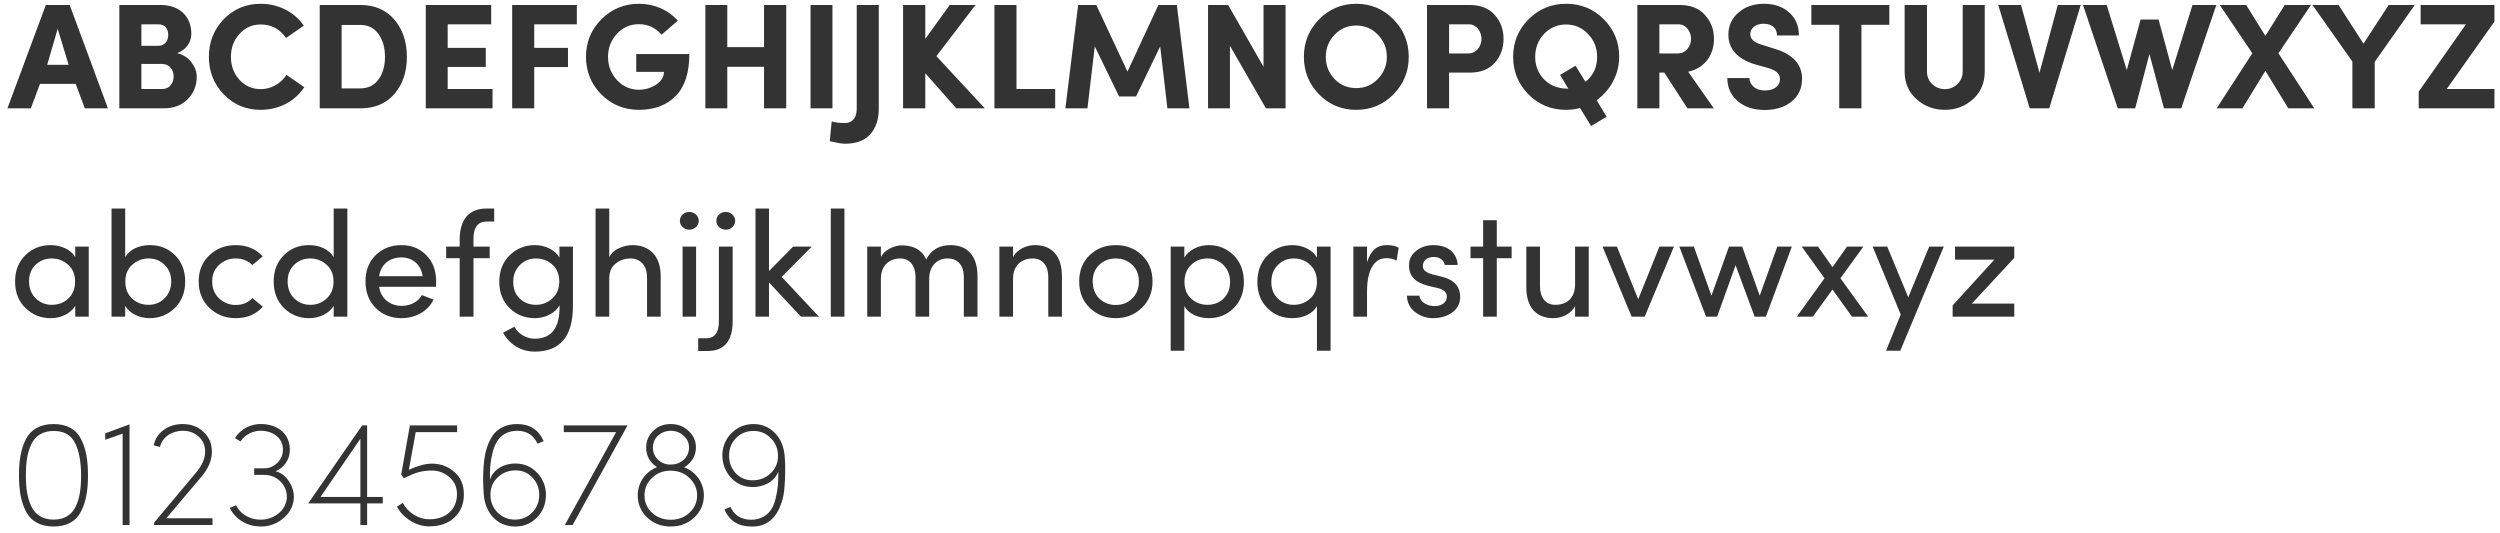<?xml version="1.0" encoding="UTF-8"?>
<svg width="300px" height="64px" viewBox="0 0 300 64" version="1.1" xmlns="http://www.w3.org/2000/svg" xmlns:xlink="http://www.w3.org/1999/xlink">
    <!-- Generator: Sketch 48.2 (47327) - http://www.bohemiancoding.com/sketch -->
    <title>ABCDEFGHIJKLMNOPQRST</title>
    <desc>Created with Sketch.</desc>
    <defs></defs>
    <g id="Choosey" stroke="none" stroke-width="1" fill="none" fill-rule="evenodd" transform="translate(-664, -1924)">
        <g id="Group" transform="translate(0, 1389)" fill="#333333">
            <path d="M670.922,538.46 L669.662,542.78 L672.236,542.78 L670.922,538.46 Z M674.18,548 L673.082,545.066 L668.798,545.066 L667.7,548 L664.892,548 L669.5,535.598 L672.362,535.598 L676.952,548 L674.18,548 Z M686.96,539.054 C686.96,539.99 686.438,540.926 685.268,541.376 C686.024,541.574 686.6,541.952 686.996,542.51 C687.41,543.068 687.608,543.626 687.608,544.202 C687.608,545.264 687.248,546.164 686.528,546.902 C685.808,547.64 684.854,548 683.648,548 L678.32,548 L678.32,535.598 L683.288,535.598 C685.52,535.598 686.96,536.948 686.96,539.054 Z M680.966,537.92 L680.966,540.494 L683.036,540.494 C683.702,540.494 684.188,539.954 684.188,539.216 C684.188,538.424 683.792,537.92 683.018,537.92 L680.966,537.92 Z M683.45,542.672 L680.966,542.672 L680.966,545.678 L683.504,545.678 C684.35,545.678 684.836,544.958 684.836,544.148 C684.836,543.374 684.314,542.672 683.45,542.672 Z M698.39,543.986 L700.514,545.462 C699.416,547.136 697.508,548.18 695.294,548.18 C693.53,548.18 692.054,547.568 690.848,546.326 C689.66,545.084 689.066,543.59 689.066,541.826 C689.066,540.044 689.66,538.55 690.848,537.308 C692.054,536.066 693.53,535.454 695.294,535.454 C697.454,535.454 699.362,536.48 700.46,538.082 L698.318,539.558 C697.58,538.478 696.572,537.938 695.294,537.938 C694.268,537.938 693.422,538.316 692.738,539.072 C692.054,539.81 691.712,540.728 691.712,541.826 C691.712,542.906 692.054,543.824 692.738,544.58 C693.422,545.318 694.268,545.696 695.294,545.696 C696.572,545.696 697.688,545.012 698.39,543.986 Z M707.228,537.992 L704.996,537.992 L704.996,545.606 L707.228,545.606 C708.182,545.606 708.902,545.246 709.424,544.526 C709.946,543.806 710.198,542.906 710.198,541.826 C710.198,540.728 709.946,539.828 709.424,539.09 C708.902,538.352 708.182,537.992 707.228,537.992 Z M707.228,548 L702.368,548 L702.368,535.598 L707.228,535.598 C708.974,535.598 710.342,536.192 711.332,537.362 C712.322,538.532 712.826,540.008 712.826,541.826 C712.826,543.644 712.322,545.12 711.332,546.272 C710.342,547.424 708.974,548 707.228,548 Z M723.104,548 L715.094,548 L715.094,535.598 L722.942,535.598 L722.942,537.92 L717.722,537.92 L717.722,540.746 L722.294,540.746 L722.294,543.032 L717.722,543.032 L717.722,545.678 L723.104,545.678 L723.104,548 Z M728.108,548 L725.462,548 L725.462,535.598 L733.22,535.598 L733.22,537.92 L728.108,537.92 L728.108,540.746 L732.158,540.746 L732.158,543.05 L728.108,543.05 L728.108,548 Z M745.334,537.488 L743.39,539.162 C742.652,538.316 741.734,537.902 740.672,537.902 C739.628,537.902 738.746,538.28 738.026,539.054 C737.324,539.828 736.964,540.746 736.964,541.826 C736.964,542.906 737.324,543.842 738.044,544.616 C738.764,545.39 739.646,545.768 740.672,545.768 C741.392,545.768 742.076,545.57 742.706,545.174 C743.336,544.76 743.66,544.256 743.678,543.626 L740.348,543.626 L740.348,541.484 L746.72,541.484 C746.72,543.734 746.18,545.408 745.082,546.524 C744.002,547.622 742.526,548.18 740.672,548.18 C738.89,548.18 737.396,547.568 736.154,546.326 C734.93,545.084 734.318,543.572 734.318,541.826 C734.318,540.062 734.93,538.568 736.154,537.326 C737.396,536.084 738.89,535.454 740.672,535.454 C742.544,535.454 744.236,536.21 745.334,537.488 Z M755.684,540.656 L755.684,535.598 L758.348,535.598 L758.348,548 L755.684,548 L755.684,543.014 L751.274,543.014 L751.274,548 L748.646,548 L748.646,535.598 L751.274,535.598 L751.274,540.656 L755.684,540.656 Z M761.264,548 L761.264,535.598 L763.892,535.598 L763.892,548 L761.264,548 Z M763.568,551.942 L763.802,549.566 C764.18,549.692 764.72,549.764 765.386,549.764 C766.34,549.764 766.808,549.062 766.808,548.054 L766.808,535.598 L769.454,535.598 L769.454,548.054 C769.454,549.296 769.13,550.304 768.464,551.078 C767.798,551.852 766.772,552.248 765.386,552.248 C765.008,552.248 764.414,552.14 763.568,551.942 Z M781.064,535.598 L776.366,541.736 L782.18,548 L778.76,548 L775.034,543.788 L775.034,548 L772.37,548 L772.37,535.598 L775.034,535.598 L775.034,539.666 L777.968,535.598 L781.064,535.598 Z M790.622,548 L783.332,548 L783.332,535.598 L785.978,535.598 L785.978,545.678 L790.622,545.678 L790.622,548 Z M795.554,535.598 L799.298,543.59 L803.006,535.598 L805.22,535.598 L806.732,548 L804.086,548 L803.222,540.566 L800.324,546.578 L798.29,546.578 L795.374,540.566 L794.492,548 L791.846,548 L793.376,535.598 L795.554,535.598 Z M815.624,535.598 L818.27,535.598 L818.27,548 L815.912,548 L811.592,540.494 L811.592,548 L808.964,548 L808.964,535.598 L811.376,535.598 L815.624,543.014 L815.624,535.598 Z M830.42,541.826 C830.42,540.782 830.06,539.9 829.34,539.162 C828.638,538.424 827.774,538.064 826.748,538.064 C825.722,538.064 824.858,538.424 824.156,539.162 C823.454,539.9 823.094,540.782 823.094,541.826 C823.094,542.87 823.454,543.752 824.156,544.49 C824.858,545.21 825.722,545.57 826.748,545.57 C827.774,545.57 828.638,545.21 829.34,544.472 C830.06,543.734 830.42,542.852 830.42,541.826 Z M820.466,541.826 C820.466,540.062 821.078,538.568 822.284,537.326 C823.508,536.084 825.002,535.454 826.748,535.454 C828.512,535.454 830.006,536.084 831.212,537.326 C832.436,538.568 833.048,540.062 833.048,541.826 C833.048,543.572 832.436,545.084 831.212,546.326 C829.988,547.568 828.494,548.18 826.748,548.18 C825.002,548.18 823.508,547.568 822.284,546.326 C821.078,545.084 820.466,543.572 820.466,541.826 Z M840.284,537.92 L837.89,537.92 L837.89,541.412 L840.212,541.412 C841.166,541.412 841.778,540.548 841.778,539.666 C841.778,538.802 841.202,537.92 840.284,537.92 Z M837.89,548 L835.244,548 L835.244,535.598 L840.338,535.598 C841.67,535.598 842.678,535.994 843.38,536.804 C844.082,537.596 844.424,538.55 844.424,539.666 C844.424,540.782 844.082,541.736 843.38,542.528 C842.678,543.32 841.67,543.716 840.338,543.716 L837.89,543.716 L837.89,548 Z M855.602,547.028 L856.79,549.008 L854.936,550.124 L853.604,547.964 C853.064,548.108 852.506,548.18 851.93,548.18 C850.148,548.18 848.654,547.568 847.412,546.326 C846.188,545.084 845.576,543.572 845.576,541.826 C845.576,540.062 846.188,538.568 847.412,537.326 C848.654,536.084 850.148,535.454 851.93,535.454 C853.712,535.454 855.224,536.066 856.448,537.308 C857.69,538.55 858.302,540.044 858.302,541.826 C858.302,543.914 857.258,545.822 855.602,547.028 Z M851.21,543.986 L853.064,542.888 L854.252,544.814 C855.188,544.076 855.656,543.068 855.656,541.826 C855.656,540.746 855.296,539.828 854.558,539.072 C853.838,538.316 852.956,537.938 851.93,537.938 C850.886,537.938 850.004,538.316 849.284,539.072 C848.582,539.828 848.222,540.746 848.222,541.826 C848.222,542.744 848.492,543.536 849.032,544.238 C849.59,544.922 850.292,545.354 851.138,545.534 C851.408,545.606 851.768,545.642 852.2,545.642 L851.21,543.986 Z M865.43,537.92 L863.126,537.92 L863.126,541.412 L865.358,541.412 C866.312,541.412 866.924,540.548 866.924,539.666 C866.924,538.802 866.348,537.92 865.43,537.92 Z M866.582,543.608 L869.66,548 L866.492,548 L863.72,543.716 L863.126,543.716 L863.126,548 L860.48,548 L860.48,535.598 L865.556,535.598 C866.87,535.598 867.896,535.994 868.598,536.804 C869.318,537.596 869.678,538.55 869.678,539.666 C869.678,541.556 868.598,543.176 866.582,543.608 Z M871.28,544.364 L873.926,544.364 C873.98,545.21 874.646,545.858 875.78,545.858 C876.86,545.858 877.58,545.336 877.598,544.544 C877.616,543.914 877.274,543.482 876.104,543.14 L874.61,542.726 C872.468,542.06 871.406,540.872 871.406,539.162 C871.406,538.064 871.82,537.182 872.63,536.498 C873.44,535.796 874.466,535.454 875.672,535.454 C876.896,535.454 877.904,535.796 878.678,536.48 C879.47,537.164 879.866,538.082 879.866,539.252 L877.238,539.252 C877.238,538.406 876.662,537.848 875.636,537.848 C874.7,537.848 874.034,538.37 874.034,539.09 C874.034,539.684 874.484,540.098 875.366,540.35 L876.842,540.818 C879.164,541.484 880.298,542.744 880.244,544.562 C880.226,545.336 880.01,546.02 879.56,546.596 C878.678,547.73 877.31,548.198 875.78,548.198 C874.43,548.198 873.35,547.838 872.522,547.136 C871.694,546.416 871.28,545.498 871.28,544.364 Z M884.708,537.974 L881.36,537.974 L881.36,535.598 L890.72,535.598 L890.72,537.974 L887.372,537.974 L887.372,548 L884.708,548 L884.708,537.974 Z M899.522,543.572 L899.522,535.598 L902.168,535.598 L902.168,543.572 C902.168,544.94 901.7,546.056 900.764,546.902 C899.828,547.748 898.694,548.18 897.38,548.18 C896.066,548.18 894.932,547.748 893.978,546.902 C893.024,546.056 892.556,544.94 892.556,543.572 L892.556,535.598 L895.238,535.598 L895.238,543.572 C895.238,544.202 895.454,544.706 895.868,545.102 C896.3,545.498 896.804,545.696 897.38,545.696 C897.956,545.696 898.46,545.498 898.874,545.102 C899.306,544.688 899.522,544.184 899.522,543.572 Z M907.568,548 L903.788,535.598 L906.524,535.598 L908.738,543.734 L910.934,535.598 L913.688,535.598 L909.908,548 L907.568,548 Z M923.03,537.344 L924.668,543.41 L927.098,535.598 L929.96,535.598 L925.748,548 L923.678,548 L921.932,541.484 L920.222,548 L918.134,548 L913.958,535.598 L916.802,535.598 L919.214,543.41 L920.87,537.344 L923.03,537.344 Z M938.168,535.598 L941.318,535.598 L937.412,541.394 L941.714,548 L938.6,548 L935.846,543.5 L933.092,548 L929.996,548 L934.28,541.394 L930.374,535.598 L933.542,535.598 L935.846,539.306 L938.168,535.598 Z M948.968,542.42 L948.968,548 L946.286,548 L946.286,542.384 L941.498,535.598 L944.63,535.598 L947.618,540.242 L950.642,535.598 L953.774,535.598 L948.968,542.42 Z M954.242,548 L954.242,546.002 L959.912,537.92 L954.476,537.92 L954.476,535.598 L963.332,535.598 L963.332,537.596 L957.608,545.678 L963.332,545.678 L963.332,548 L954.242,548 Z M674.648,573 L673.028,573 L673.028,571.704 C672.47,572.64 671.3,573.18 670.076,573.18 C668.888,573.18 667.88,572.766 667.052,571.956 C666.224,571.146 665.81,570.084 665.81,568.788 C665.81,567.474 666.224,566.43 667.052,565.62 C667.88,564.81 668.888,564.414 670.076,564.414 C671.3,564.414 672.506,564.936 673.028,565.854 L673.028,564.594 L674.648,564.594 L674.648,573 Z M673.01,568.77 C673.01,567.924 672.722,567.24 672.164,566.754 C671.606,566.268 670.958,566.016 670.22,566.016 C669.446,566.016 668.78,566.268 668.258,566.79 C667.736,567.294 667.484,567.96 667.484,568.77 C667.484,569.58 667.754,570.264 668.276,570.786 C668.798,571.308 669.446,571.578 670.22,571.578 C670.994,571.578 671.66,571.326 672.2,570.822 C672.74,570.318 673.01,569.634 673.01,568.77 Z M679.022,571.704 L679.022,573 L677.384,573 L677.384,560.022 L679.022,560.022 L679.022,565.854 C679.58,564.918 680.696,564.414 681.974,564.414 C683.18,564.414 684.188,564.81 684.998,565.62 C685.808,566.43 686.222,567.474 686.222,568.788 C686.222,570.084 685.808,571.146 684.98,571.956 C684.152,572.766 683.144,573.18 681.956,573.18 C680.75,573.18 679.58,572.64 679.022,571.704 Z M679.04,568.77 C679.04,569.634 679.31,570.318 679.85,570.822 C680.39,571.326 681.056,571.578 681.83,571.578 C682.604,571.578 683.234,571.308 683.756,570.786 C684.278,570.264 684.548,569.58 684.548,568.77 C684.548,567.96 684.278,567.294 683.756,566.79 C683.234,566.268 682.604,566.016 681.83,566.016 C681.092,566.016 680.444,566.268 679.886,566.754 C679.328,567.24 679.04,567.924 679.04,568.77 Z M692.288,564.414 C693.62,564.414 694.7,564.864 695.528,565.764 L694.286,566.808 C693.764,566.286 693.098,566.016 692.288,566.016 C691.514,566.016 690.848,566.268 690.29,566.79 C689.732,567.294 689.462,567.96 689.462,568.77 C689.462,569.598 689.732,570.282 690.29,570.804 C690.848,571.326 691.514,571.596 692.288,571.596 C693.098,571.596 693.764,571.326 694.286,570.768 L695.546,571.812 C694.7,572.73 693.62,573.18 692.288,573.18 C691.046,573.18 690.002,572.766 689.138,571.956 C688.274,571.128 687.842,570.066 687.842,568.77 C687.842,567.474 688.274,566.43 689.138,565.62 C690.002,564.81 691.046,564.414 692.288,564.414 Z M705.68,573 L704.042,573 L704.042,571.704 C703.484,572.64 702.314,573.18 701.09,573.18 C699.902,573.18 698.894,572.766 698.066,571.956 C697.256,571.146 696.842,570.084 696.842,568.788 C696.842,567.474 697.256,566.43 698.066,565.62 C698.876,564.81 699.884,564.414 701.072,564.414 C702.35,564.414 703.484,564.918 704.042,565.854 L704.042,560.022 L705.68,560.022 L705.68,573 Z M701.234,566.016 C700.46,566.016 699.812,566.268 699.29,566.79 C698.768,567.294 698.516,567.96 698.516,568.77 C698.516,569.58 698.768,570.264 699.29,570.786 C699.812,571.308 700.46,571.578 701.234,571.578 C702.008,571.578 702.656,571.326 703.196,570.822 C703.754,570.3 704.024,569.616 704.024,568.77 C704.024,567.924 703.736,567.24 703.178,566.754 C702.62,566.268 701.972,566.016 701.234,566.016 Z M709.496,568.14 L714.716,568.14 C714.518,566.754 713.528,565.89 712.16,565.89 C710.738,565.89 709.694,566.754 709.496,568.14 Z M716.336,568.77 C716.336,569.076 716.336,569.292 716.318,569.418 L709.496,569.418 C709.694,570.804 710.774,571.704 712.214,571.704 C713.24,571.704 714.176,571.218 714.626,570.408 C714.788,570.462 715.022,570.57 715.346,570.696 L716.03,570.948 C715.328,572.388 713.834,573.18 712.16,573.18 C710.936,573.18 709.91,572.766 709.082,571.956 C708.272,571.146 707.858,570.084 707.858,568.77 C707.858,567.456 708.272,566.412 709.082,565.62 C709.91,564.81 710.936,564.414 712.16,564.414 C713.366,564.414 714.374,564.81 715.148,565.62 C715.94,566.412 716.336,567.456 716.336,568.77 Z M722.384,560.022 L723.302,560.022 L723.302,561.588 L722.384,561.588 C721.322,561.588 720.8,562.308 720.818,563.748 L720.818,564.594 L722.762,564.594 L722.762,565.98 L720.818,565.98 L720.818,573 L719.162,573 L719.162,565.98 L717.542,565.98 L717.542,564.594 L719.162,564.594 L719.162,563.748 C719.162,561.426 720.206,560.022 722.384,560.022 Z M731.132,571.634 C731.132,571.633 731.132,571.633 731.132,571.632 C731.132,571.632 731.132,571.632 731.132,571.632 L731.132,571.634 Z M731.132,571.632 C730.646,572.586 729.404,573.18 728.18,573.18 C726.992,573.18 725.984,572.784 725.156,571.974 C724.328,571.164 723.914,570.12 723.914,568.824 C723.914,567.51 724.328,566.448 725.156,565.638 C725.984,564.828 726.992,564.414 728.18,564.414 C729.404,564.414 730.61,564.972 731.132,565.908 L731.132,564.594 L732.752,564.594 L732.752,571.722 C732.752,575.376 731.222,577.194 728.162,577.194 C726.578,577.194 725.156,576.366 724.364,574.926 C724.454,574.89 724.688,574.764 725.084,574.548 L725.732,574.206 C726.218,575.124 727.208,575.646 728.162,575.646 C730.16,575.646 731.15,574.368 731.15,571.83 C731.15,571.777 731.132,571.688 731.132,571.634 L731.132,571.632 Z M731.114,568.806 C731.114,567.942 730.844,567.258 730.304,566.772 C729.764,566.268 729.098,566.016 728.324,566.016 C727.55,566.016 726.902,566.286 726.38,566.808 C725.858,567.33 725.588,567.996 725.588,568.806 C725.588,569.652 725.84,570.318 726.362,570.822 C726.884,571.326 727.55,571.578 728.324,571.578 C729.062,571.578 729.71,571.326 730.268,570.822 C730.826,570.318 731.114,569.652 731.114,568.806 Z M737.108,568.464 L737.108,573 L735.47,573 L735.47,560.022 L737.108,560.022 L737.108,565.854 C737.342,565.386 737.72,565.026 738.26,564.792 C738.818,564.54 739.358,564.414 739.88,564.414 C741.986,564.414 743.3,565.782 743.282,568.14 L743.282,573 L741.644,573 L741.644,568.248 C741.644,566.88 740.834,566.016 739.664,566.016 C738.998,566.016 738.404,566.214 737.882,566.628 C737.36,567.024 737.108,567.636 737.108,568.464 Z M747.53,573 L745.91,573 L745.91,564.594 L747.53,564.594 L747.53,573 Z M745.91,562.254 C745.478,561.84 745.478,561.156 745.91,560.742 C746.36,560.328 747.08,560.328 747.512,560.742 C747.962,561.156 747.962,561.84 747.512,562.254 C747.08,562.668 746.36,562.668 745.91,562.254 Z M748.898,577.122 L747.782,577.122 L747.782,575.592 L748.754,575.592 C749.78,575.592 750.284,574.89 750.266,573.504 L750.266,564.594 L751.922,564.594 L751.922,573.522 C751.922,575.916 750.914,577.122 748.898,577.122 Z M750.284,562.254 C749.852,561.84 749.852,561.156 750.284,560.742 C750.734,560.328 751.454,560.328 751.886,560.742 C752.336,561.156 752.336,561.84 751.886,562.254 C751.454,562.668 750.734,562.668 750.284,562.254 Z M760.112,573 L756.278,568.896 L756.278,573 L754.658,573 L754.658,560.022 L756.278,560.022 L756.278,567.528 L759.176,564.594 L761.408,564.594 L757.808,568.23 L762.272,573 L760.112,573 Z M763.694,573 L763.694,560.022 L765.332,560.022 L765.332,573 L763.694,573 Z M777.734,566.016 C776.366,565.998 775.502,567.024 775.502,568.464 L775.502,573 L773.864,573 L773.864,568.23 C773.864,566.862 773.144,566.016 772.046,566.016 C770.75,566.016 769.706,566.826 769.706,568.464 L769.706,573 L768.068,573 L768.068,564.594 L769.706,564.594 L769.706,565.854 C770.12,565.008 771.182,564.522 772.028,564.45 C772.352,564.432 772.658,564.45 772.946,564.504 C774.008,564.666 774.746,565.224 775.142,566.142 C775.736,564.99 776.708,564.414 778.058,564.414 C780.146,564.414 781.298,565.764 781.298,568.14 L781.298,573 L779.66,573 L779.66,568.248 C779.66,566.862 778.94,566.016 777.734,566.016 Z M785.564,568.464 L785.564,573 L783.926,573 L783.926,564.594 L785.564,564.594 L785.564,565.854 C786.05,564.918 787.166,564.414 788.192,564.414 C790.28,564.414 791.432,565.764 791.432,568.14 L791.432,573 L789.794,573 L789.794,568.248 C789.794,566.862 789.092,566.016 787.94,566.016 C786.626,566.016 785.564,566.808 785.564,568.464 Z M793.502,568.77 C793.502,567.474 793.916,566.43 794.762,565.62 C795.608,564.81 796.652,564.414 797.894,564.414 C799.136,564.414 800.18,564.81 801.026,565.62 C801.872,566.43 802.304,567.474 802.304,568.77 C802.304,570.066 801.872,571.128 801.008,571.956 C800.162,572.766 799.118,573.18 797.894,573.18 C796.67,573.18 795.626,572.766 794.78,571.956 C793.934,571.146 793.502,570.084 793.502,568.77 Z M800.666,568.77 C800.666,567.942 800.396,567.276 799.856,566.772 C799.334,566.268 798.668,566.016 797.894,566.016 C797.12,566.016 796.454,566.268 795.914,566.772 C795.392,567.276 795.122,567.942 795.122,568.77 C795.122,569.616 795.392,570.3 795.914,570.822 C796.454,571.344 797.12,571.596 797.894,571.596 C798.668,571.596 799.334,571.344 799.856,570.822 C800.396,570.3 800.666,569.616 800.666,568.77 Z M804.482,564.594 L806.12,564.594 L806.12,565.908 C806.678,564.972 807.848,564.414 809.054,564.414 C810.224,564.414 811.232,564.828 812.042,565.638 C812.852,566.448 813.266,567.51 813.266,568.824 C813.266,570.12 812.852,571.164 812.042,571.974 C811.232,572.784 810.242,573.18 809.054,573.18 C807.83,573.18 806.642,572.676 806.12,571.74 L806.12,577.086 L804.482,577.086 L804.482,564.594 Z M806.138,568.842 C806.138,569.688 806.408,570.372 806.966,570.858 C807.524,571.344 808.154,571.578 808.892,571.578 C810.458,571.578 811.61,570.48 811.61,568.842 C811.61,568.014 811.34,567.33 810.818,566.808 C810.296,566.286 809.666,566.016 808.892,566.016 C808.118,566.016 807.47,566.268 806.93,566.79 C806.408,567.294 806.138,567.978 806.138,568.842 Z M822.032,565.908 L822.032,564.594 L823.67,564.594 L823.67,577.086 L822.032,577.086 L822.032,571.74 C821.51,572.676 820.34,573.18 819.098,573.18 C817.91,573.18 816.902,572.784 816.092,571.974 C815.282,571.164 814.886,570.12 814.886,568.824 C814.886,567.51 815.3,566.448 816.11,565.638 C816.92,564.828 817.928,564.414 819.098,564.414 C820.304,564.414 821.51,564.972 822.032,565.908 Z M822.032,568.842 C822.032,567.978 821.762,567.294 821.222,566.79 C820.7,566.268 820.034,566.016 819.26,566.016 C818.486,566.016 817.856,566.286 817.334,566.808 C816.812,567.33 816.56,568.014 816.56,568.842 C816.56,569.652 816.812,570.318 817.334,570.822 C817.856,571.326 818.486,571.578 819.26,571.578 C819.998,571.578 820.628,571.344 821.186,570.858 C821.744,570.372 822.032,569.688 822.032,568.842 Z M828.044,569.94 L828.044,573 L826.406,573 L826.406,564.594 L828.044,564.594 L828.044,566.484 C828.458,565.098 829.232,564.414 830.384,564.414 C831.05,564.414 831.536,564.522 831.842,564.738 L831.59,566.268 C831.194,566.07 830.78,565.98 830.348,565.98 C828.818,565.98 828.044,567.564 828.044,569.94 Z M836.504,569.562 L835.352,569.292 C833.75,568.86 832.958,568.05 833.102,566.556 C833.156,565.944 833.48,565.44 834.038,565.026 C834.596,564.612 835.262,564.414 836.018,564.414 C837.584,564.414 838.79,565.188 838.934,566.79 L837.368,566.79 C837.278,566.196 836.72,565.836 836.054,565.836 C835.424,565.836 834.92,566.142 834.794,566.592 C834.722,566.862 834.722,567.078 834.812,567.258 C834.938,567.528 835.28,567.744 835.802,567.906 L837.044,568.212 C838.502,568.572 839.222,569.382 839.222,570.66 C839.222,571.416 838.898,572.028 838.268,572.496 C837.638,572.946 836.882,573.18 835.964,573.18 C835.154,573.18 834.434,572.928 833.804,572.442 C833.174,571.956 832.85,571.29 832.832,570.48 L834.326,570.48 C834.398,570.93 834.632,571.236 835.01,571.434 C835.388,571.668 835.82,571.758 836.342,571.722 C837.116,571.668 837.602,571.218 837.62,570.624 C837.638,570.048 837.206,569.724 836.504,569.562 Z M843.614,561.426 L843.614,564.594 L845.396,564.594 L845.396,565.98 L843.614,565.98 L843.614,573 L841.976,573 L841.976,565.98 L840.464,565.98 L840.464,564.594 L841.976,564.594 L841.976,561.426 L843.614,561.426 Z M853.01,569.13 L853.01,564.594 L854.648,564.594 L854.648,573 L853.01,573 L853.01,571.74 C852.524,572.676 851.426,573.18 850.4,573.18 C848.312,573.18 847.142,571.83 847.16,569.454 L847.16,564.594 L848.798,564.594 L848.798,569.346 C848.798,570.732 849.482,571.578 850.634,571.578 C851.984,571.578 853.01,570.804 853.01,569.13 Z M861.371,573 L861.38,573 L861.371,573 Z M861.371,573 L859.796,573 L856.304,564.594 L858.032,564.594 L860.588,570.912 L863.126,564.594 L864.872,564.594 L861.362,573 L861.371,573 Z M879.02,564.594 L875.906,573 L874.556,573 L872.27,566.826 L870.056,573 L868.724,573 L865.52,564.594 L867.266,564.594 L869.372,570.48 L871.478,564.594 L873.062,564.594 L875.168,570.48 L877.274,564.594 L879.02,564.594 Z M882.944,568.392 L880.208,564.594 L882.17,564.594 L883.898,567.06 L885.644,564.594 L887.606,564.594 L884.852,568.392 L888.182,573 L886.238,573 L883.898,569.742 L881.54,573 L879.614,573 L882.944,568.392 Z M897.254,564.594 L892.034,577.086 L890.324,577.086 L892.088,572.748 L888.722,564.594 L890.468,564.594 L892.988,570.678 L895.508,564.594 L897.254,564.594 Z M898.604,564.594 L905.714,564.594 L905.714,565.944 L900.62,571.434 L905.714,571.434 L905.714,573 L898.316,573 L898.316,571.65 L903.32,566.16 L898.604,566.16 L898.604,564.594 Z M666.278,592.042 C666.278,590.224 666.512,588.856 667.106,587.704 C667.7,586.534 668.834,585.886 670.436,585.886 C672.038,585.886 673.154,586.534 673.73,587.704 C674.324,588.856 674.558,590.224 674.558,592.042 C674.558,593.86 674.324,595.192 673.73,596.362 C673.154,597.532 672.038,598.18 670.436,598.18 C668.834,598.18 667.7,597.532 667.106,596.362 C666.512,595.192 666.278,593.842 666.278,592.042 Z M667.106,592.042 C667.106,593.608 667.286,594.778 667.772,595.786 C668.258,596.794 669.158,597.352 670.436,597.352 C671.714,597.352 672.596,596.794 673.082,595.786 C673.568,594.778 673.73,593.626 673.73,592.042 C673.73,590.386 673.478,589.09 672.992,588.136 C672.506,587.182 671.66,586.714 670.436,586.714 C669.158,586.714 668.258,587.272 667.772,588.28 C667.286,589.288 667.106,590.458 667.106,592.042 Z M679.544,585.922 L679.544,598 L678.716,598 L678.716,587.038 L676.628,587.776 L676.628,587.002 L679.544,585.922 Z M683.954,597.19 L689.498,597.19 L689.498,598 L682.496,598 L682.496,597.712 L687.536,591.7 C688.256,590.836 688.616,590.008 688.616,589.216 C688.616,588.478 688.364,587.866 687.842,587.398 C687.338,586.93 686.708,586.696 685.934,586.696 C684.584,586.696 683.468,587.47 683.198,588.64 L682.442,588.442 C682.604,587.668 683.018,587.038 683.648,586.588 C684.296,586.12 685.052,585.886 685.934,585.886 C686.924,585.886 687.752,586.192 688.418,586.822 C689.084,587.434 689.426,588.226 689.426,589.216 C689.426,590.242 688.994,591.25 688.13,592.258 L683.954,597.19 Z M697.94,589.18 C698.066,587.866 697.148,586.822 695.51,586.696 C694.448,586.606 693.35,587.164 692.864,587.974 L692.198,587.578 C692.846,586.48 694.142,585.796 695.564,585.886 C697.778,586.03 698.93,587.47 698.768,589.27 C698.678,590.26 698.03,591.142 697.076,591.556 C697.742,591.718 698.282,592.132 698.696,592.798 C699.128,593.464 699.308,594.166 699.254,594.868 C699.164,595.858 698.696,596.668 697.85,597.316 C697.004,597.964 696.05,598.252 694.97,598.162 C693.44,598.072 692.144,597.172 691.586,595.948 L692.324,595.624 C692.774,596.614 693.872,597.28 695.024,597.352 C695.906,597.406 696.68,597.172 697.328,596.686 C697.976,596.2 698.336,595.552 698.426,594.76 C698.444,593.95 698.174,593.284 697.634,592.762 C697.094,592.24 696.446,591.988 695.69,591.988 L694.502,591.988 L694.502,591.196 L695.69,591.196 C696.248,591.214 696.734,591.016 697.184,590.638 C697.634,590.242 697.886,589.756 697.94,589.18 Z M707.246,594.634 L707.246,587.65 L702.458,594.634 L707.246,594.634 Z M709.928,594.634 L709.928,595.408 L708.056,595.408 L708.056,598 L707.246,598 L707.246,595.408 L700.982,595.408 L707.462,586.048 L708.056,586.048 L708.056,594.634 L709.928,594.634 Z M718.856,586.048 L718.856,586.858 L713.888,586.858 L713.06,591.376 C714.122,590.89 715.058,590.638 715.832,590.638 C716.858,590.638 717.74,590.962 718.514,591.628 C719.288,592.294 719.666,593.194 719.666,594.328 C719.666,595.462 719.288,596.398 718.532,597.1 C717.794,597.802 716.786,598.162 715.508,598.162 C714.734,598.162 713.996,597.946 713.258,597.496 C712.538,597.046 711.998,596.488 711.638,595.804 C711.728,595.732 712.25,595.408 712.34,595.336 C712.61,595.894 713.06,596.38 713.654,596.758 C714.266,597.136 714.878,597.316 715.508,597.316 C717.578,597.316 718.838,596.056 718.838,594.328 C718.838,593.446 718.532,592.762 717.902,592.24 C717.29,591.718 716.606,591.466 715.832,591.466 C715.238,591.466 714.698,591.538 714.23,591.664 C713.762,591.79 713.168,592.042 712.466,592.384 L712.142,591.952 L713.186,586.048 L718.856,586.048 Z M722.042,594.256 C722.006,593.698 721.988,593.176 721.97,592.708 C721.97,591.754 722.024,590.422 722.222,589.486 C722.42,588.55 722.834,587.542 723.41,586.912 C724.004,586.282 724.94,585.868 726.11,585.886 C727.604,585.904 728.648,586.588 729.242,587.938 L728.504,588.244 C728.054,587.236 727.244,586.714 726.092,586.696 C724.94,586.678 724.076,587.236 723.626,588.01 C723.392,588.388 723.212,588.856 723.086,589.414 C722.816,590.512 722.78,591.394 722.798,592.546 C723.23,591.25 724.598,590.566 725.984,590.62 C727.028,590.674 727.892,591.07 728.558,591.844 C729.224,592.6 729.548,593.5 729.512,594.562 C729.458,595.624 729.08,596.488 728.342,597.19 C727.604,597.892 726.722,598.216 725.678,598.18 C723.644,598.108 722.204,596.578 722.042,594.256 Z M722.852,594.274 C722.834,595.138 723.104,595.858 723.662,596.452 C724.22,597.028 724.904,597.334 725.714,597.352 C726.524,597.37 727.226,597.118 727.784,596.578 C728.36,596.038 728.666,595.354 728.702,594.526 C728.738,593.68 728.486,592.978 727.964,592.384 C727.442,591.79 726.776,591.466 725.966,591.448 C725.12,591.43 724.4,591.682 723.788,592.222 C723.194,592.762 722.87,593.446 722.852,594.274 Z M739.304,586.048 L732.716,598 L731.78,598 L737.936,586.858 L731.654,586.858 L731.654,586.048 L739.304,586.048 Z M742.346,588.712 C742.346,589.81 743.228,590.728 744.38,590.746 L744.56,590.746 C745.784,590.728 746.684,589.81 746.684,588.712 C746.684,588.154 746.468,587.668 746.036,587.29 C745.622,586.894 745.1,586.696 744.488,586.696 C743.264,586.696 742.346,587.578 742.346,588.712 Z M741.338,594.436 C741.338,595.264 741.644,595.966 742.238,596.524 C742.832,597.082 743.588,597.37 744.488,597.37 C745.388,597.37 746.144,597.082 746.738,596.524 C747.35,595.966 747.656,595.264 747.656,594.436 C747.656,593.644 747.35,592.96 746.756,592.384 C746.162,591.79 745.424,591.502 744.542,591.484 L744.344,591.484 C743.498,591.502 742.778,591.808 742.202,592.384 C741.626,592.96 741.338,593.644 741.338,594.436 Z M741.536,588.712 C741.536,587.92 741.824,587.254 742.382,586.714 C742.94,586.156 743.642,585.886 744.488,585.886 C745.334,585.886 746.054,586.156 746.63,586.714 C747.224,587.254 747.512,587.92 747.512,588.712 C747.512,589.702 746.972,590.566 746.108,591.07 C747.53,591.628 748.466,592.942 748.466,594.436 C748.466,595.48 748.088,596.362 747.314,597.1 C746.54,597.82 745.604,598.18 744.488,598.18 C743.354,598.18 742.418,597.82 741.662,597.1 C740.906,596.38 740.528,595.498 740.528,594.436 C740.528,592.942 741.428,591.628 742.85,591.052 C742.04,590.566 741.536,589.72 741.536,588.712 Z M758.168,589.81 C758.222,590.476 758.24,591.088 758.222,591.646 C758.222,592.204 758.186,592.816 758.132,593.518 C758.078,594.202 757.97,594.814 757.772,595.336 C757.286,596.902 756.17,598.288 754.082,598.18 C752.57,598.162 751.526,597.478 750.932,596.146 L751.652,595.822 C752.102,596.83 752.93,597.352 754.118,597.37 C755.27,597.388 756.134,596.812 756.584,596.074 C756.818,595.696 756.98,595.246 757.106,594.688 C757.376,593.59 757.412,592.726 757.394,591.574 C757.178,592.186 756.764,592.654 756.152,592.996 C755.54,593.32 754.892,593.464 754.226,593.446 C753.182,593.41 752.318,593.014 751.652,592.258 C750.986,591.484 750.662,590.566 750.68,589.504 C750.734,588.46 751.13,587.596 751.868,586.894 C752.606,586.192 753.488,585.868 754.532,585.886 C755.54,585.922 756.368,586.3 757.034,587.002 C757.7,587.704 758.078,588.64 758.168,589.81 Z M757.358,589.792 C757.376,588.928 757.106,588.208 756.548,587.632 C755.99,587.038 755.306,586.732 754.496,586.714 C753.686,586.696 752.984,586.948 752.408,587.488 C751.832,588.028 751.526,588.712 751.49,589.558 C751.472,590.404 751.706,591.124 752.228,591.718 C752.75,592.312 753.434,592.618 754.244,592.636 C755.072,592.654 755.792,592.402 756.404,591.862 C757.016,591.322 757.34,590.638 757.358,589.792 Z" id="ABCDEFGHIJKLMNOPQRST"></path>
        </g>
    </g>
</svg>